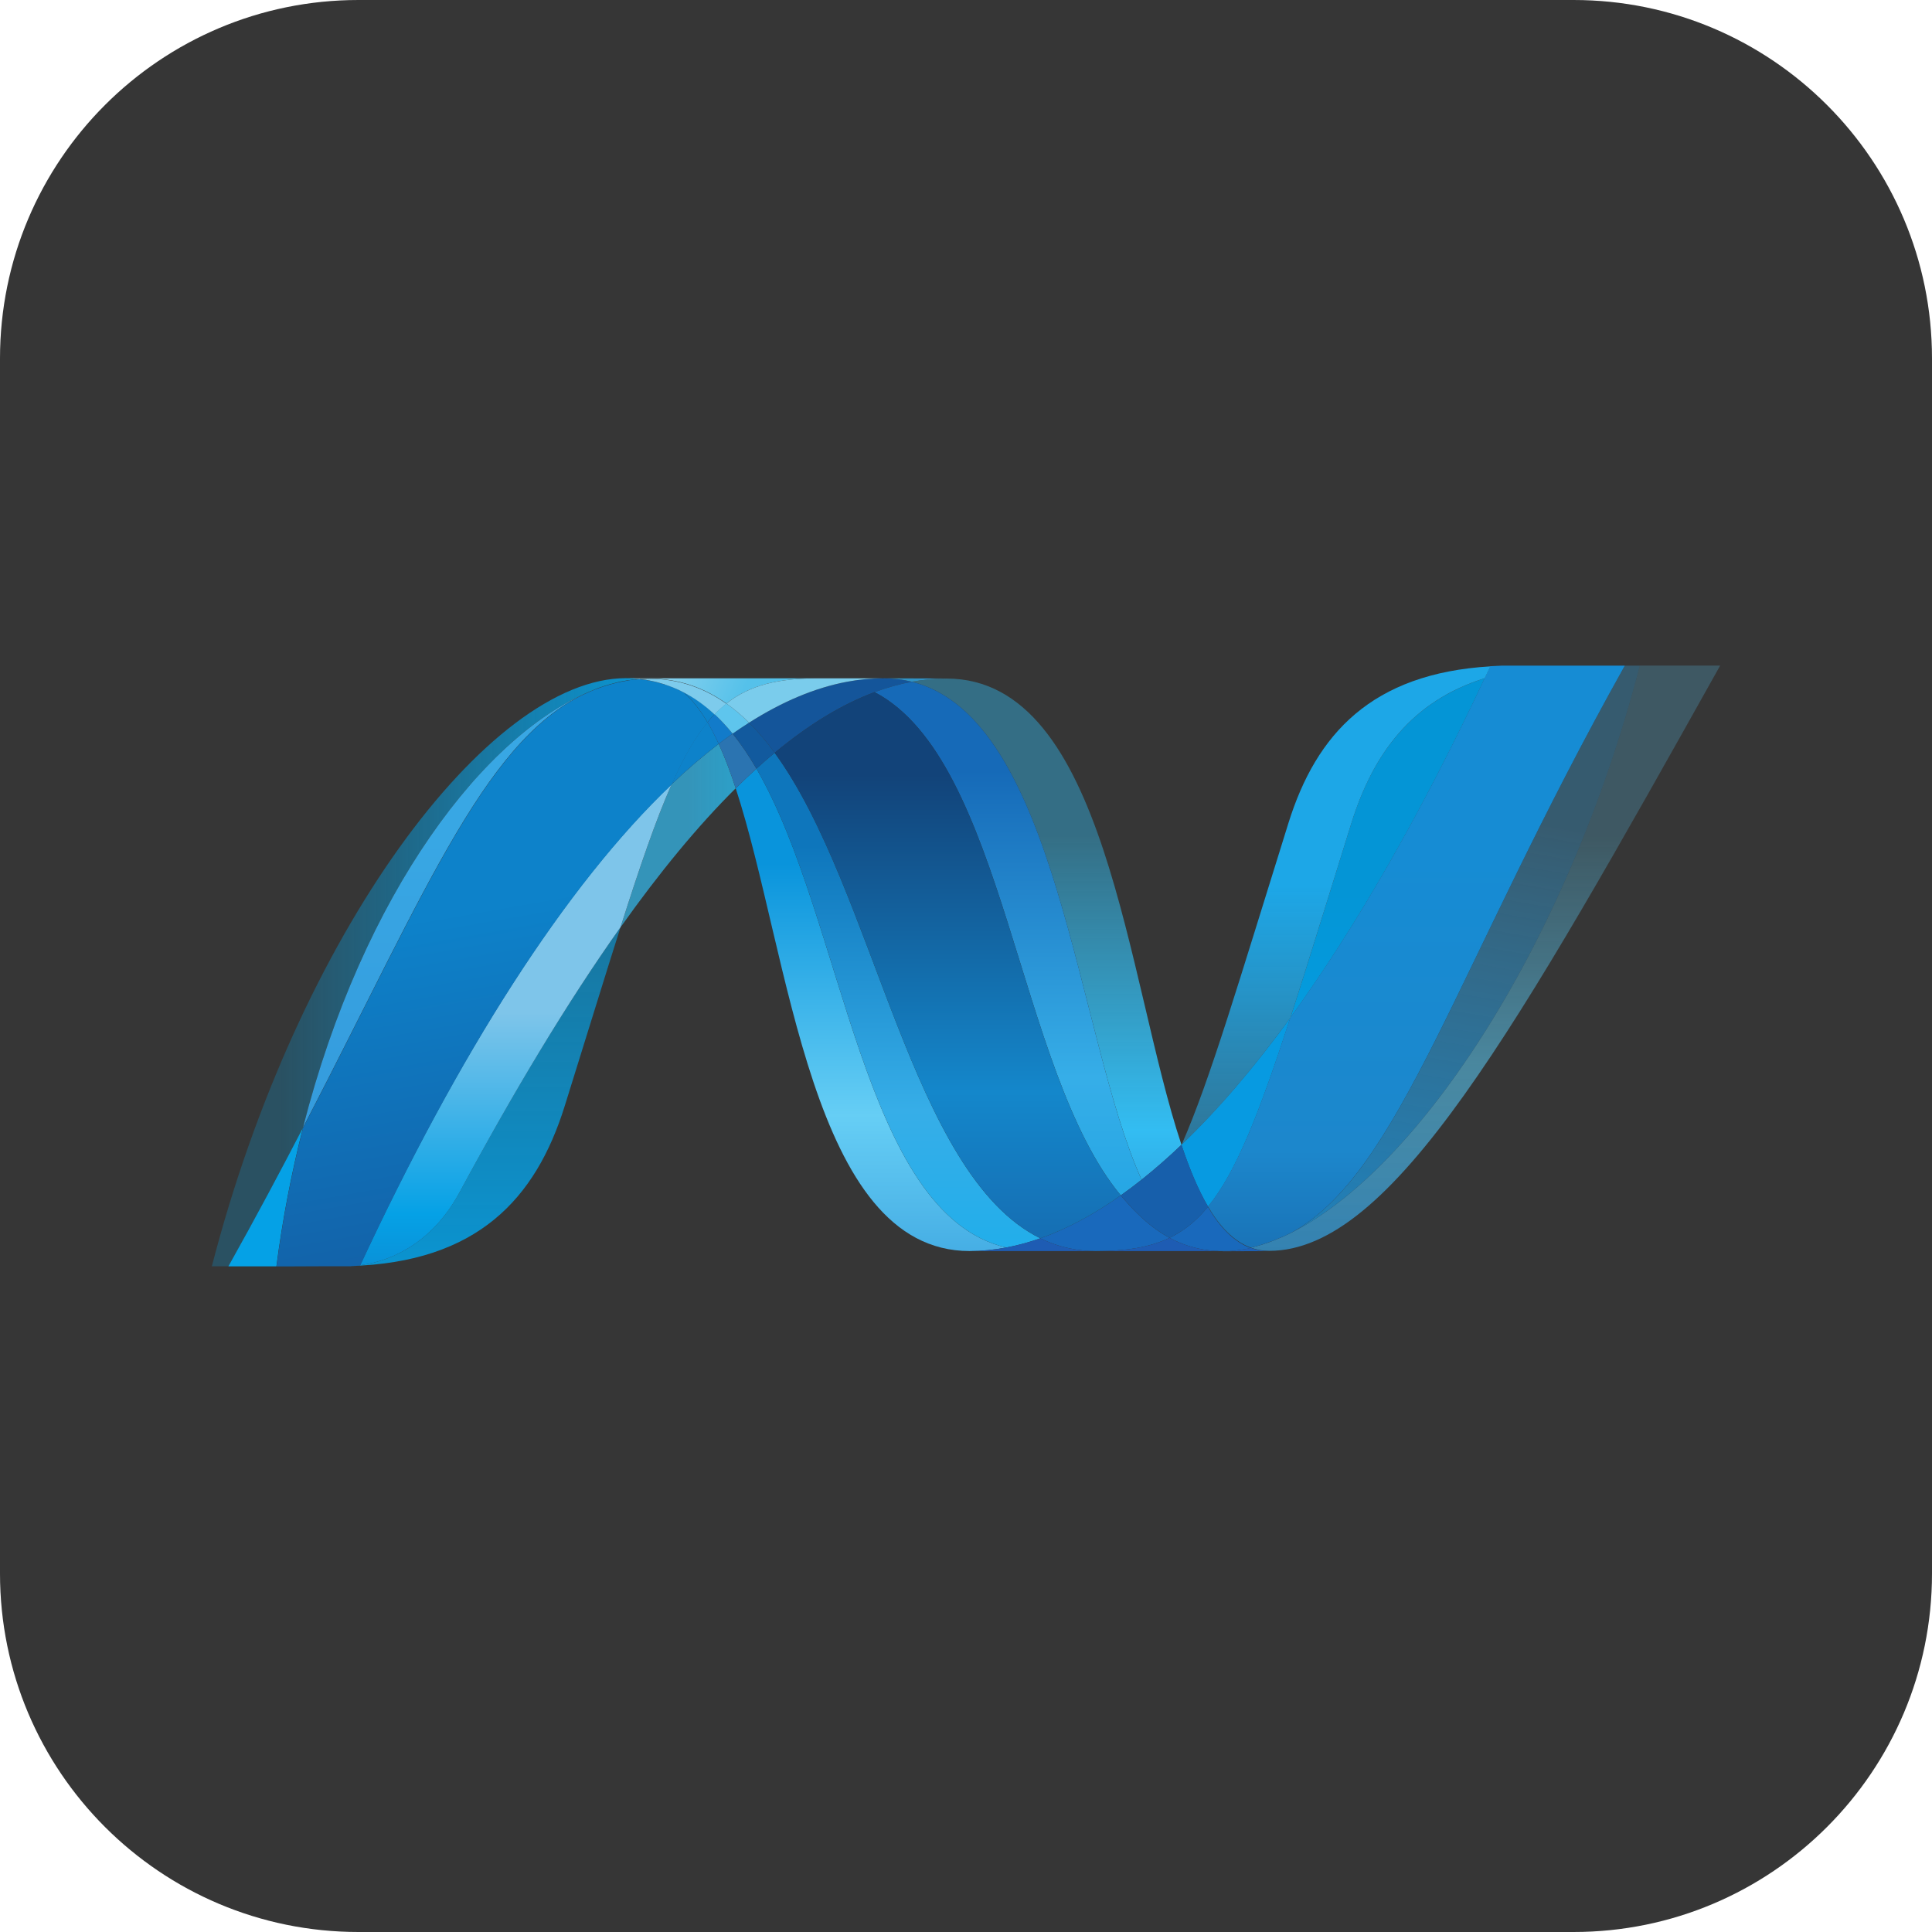 <?xml version="1.0" encoding="UTF-8" standalone="no"?>
<!DOCTYPE svg PUBLIC "-//W3C//DTD SVG 1.1//EN" "http://www.w3.org/Graphics/SVG/1.1/DTD/svg11.dtd">
<!-- Created with Vectornator (http://vectornator.io/) -->
<svg height="100%" stroke-miterlimit="10" style="fill-rule:nonzero;clip-rule:evenodd;stroke-linecap:round;stroke-linejoin:round;" version="1.1" viewBox="0 0 512 512" width="100%" xml:space="preserve" xmlns="http://www.w3.org/2000/svg" xmlns:vectornator="http://vectornator.io" xmlns:xlink="http://www.w3.org/1999/xlink">
<defs>
<linearGradient gradientTransform="matrix(1.572 0 0 1.572 55.861 176.381)" gradientUnits="userSpaceOnUse" id="LinearGradient" x1="122.742" x2="122.742" y1="33.385" y2="154.689">
<stop offset="0" stop-color="#0994dc"/>
<stop offset="0.35" stop-color="#66cef5"/>
<stop offset="0.846" stop-color="#127bca"/>
<stop offset="1" stop-color="#127bca"/>
</linearGradient>
<linearGradient gradientTransform="matrix(1.572 0 0 1.572 55.861 176.381)" gradientUnits="userSpaceOnUse" id="LinearGradient_2" x1="127.368" x2="127.368" y1="30.315" y2="154.708">
<stop offset="0" stop-color="#0e76bc"/>
<stop offset="0.36" stop-color="#36aee8"/>
<stop offset="0.846" stop-color="#00adef"/>
<stop offset="1" stop-color="#00adef"/>
</linearGradient>
<linearGradient gradientTransform="matrix(1.572 0 0 1.572 55.861 176.381)" gradientUnits="userSpaceOnUse" id="LinearGradient_3" x1="152.369" x2="152.369" y1="127.799" y2="28.819">
<stop offset="0" stop-color="#1c63b7"/>
<stop offset="0.5" stop-color="#33bdf2"/>
<stop offset="1" stop-color="#33bdf2" stop-opacity="0.42"/>
</linearGradient>
<linearGradient gradientTransform="matrix(1.572 0 0 1.572 55.861 176.381)" gradientUnits="userSpaceOnUse" id="LinearGradient_4" x1="145.864" x2="145.864" y1="17.71" y2="146.864">
<stop offset="0" stop-color="#166ab8"/>
<stop offset="0.4" stop-color="#36aee8"/>
<stop offset="0.846" stop-color="#0798dd"/>
<stop offset="1" stop-color="#0798dd"/>
</linearGradient>
<linearGradient gradientTransform="matrix(1.572 0 0 1.572 55.861 176.381)" gradientUnits="userSpaceOnUse" id="LinearGradient_5" x1="135.683" x2="135.683" y1="18.388" y2="155.727">
<stop offset="0" stop-color="#124379"/>
<stop offset="0.39" stop-color="#1487cb"/>
<stop offset="0.78" stop-color="#165197"/>
<stop offset="1" stop-color="#165197"/>
</linearGradient>
<linearGradient gradientTransform="matrix(1.572 0 0 1.572 55.861 176.381)" gradientUnits="userSpaceOnUse" id="LinearGradient_6" x1="80.522" x2="99.941" y1="60.548" y2="60.548">
<stop offset="0" stop-color="#33bdf2" stop-opacity="0.698"/>
<stop offset="1" stop-color="#1dacd8"/>
</linearGradient>
<linearGradient gradientTransform="matrix(1.572 0 0 1.572 55.861 176.381)" gradientUnits="userSpaceOnUse" id="LinearGradient_7" x1="226.354" x2="226.354" y1="125.318" y2="28.898">
<stop offset="0" stop-color="#136ab4"/>
<stop offset="0.6" stop-color="#59caf5" stop-opacity="0.549"/>
<stop offset="1" stop-color="#59caf5" stop-opacity="0.235"/>
</linearGradient>
<linearGradient gradientTransform="matrix(1.572 0 0 1.572 55.861 176.381)" gradientUnits="userSpaceOnUse" id="LinearGradient_8" x1="11.617" x2="83.639" y1="83.588" y2="83.588">
<stop offset="0" stop-color="#05a1e6" stop-opacity="0.247"/>
<stop offset="1" stop-color="#05a1e6"/>
</linearGradient>
<linearGradient gradientTransform="matrix(1.572 0 0 1.572 55.861 176.381)" gradientUnits="userSpaceOnUse" id="LinearGradient_9" x1="51.505" x2="51.505" y1="127.747" y2="29.02">
<stop offset="0" stop-color="#318ed5"/>
<stop offset="1" stop-color="#38a7e4"/>
</linearGradient>
<linearGradient gradientTransform="matrix(1.572 0 0 1.572 55.861 176.381)" gradientUnits="userSpaceOnUse" id="LinearGradient_10" x1="57.72" x2="57.72" y1="128.093" y2="32.127">
<stop offset="0" stop-color="#05a1e6"/>
<stop offset="1" stop-color="#05a1e6" stop-opacity="0.549"/>
</linearGradient>
<linearGradient gradientTransform="matrix(1.572 0 0 1.572 55.861 176.381)" gradientUnits="userSpaceOnUse" id="LinearGradient_11" x1="62.88" x2="62.88" y1="132.99" y2="51.896">
<stop offset="0" stop-color="#1959a6"/>
<stop offset="0.5" stop-color="#05a1e6"/>
<stop offset="0.918" stop-color="#7ec5ea"/>
<stop offset="1" stop-color="#7ec5ea"/>
</linearGradient>
<linearGradient gradientTransform="matrix(1.572 0 0 1.572 55.861 176.381)" gradientUnits="userSpaceOnUse" id="LinearGradient_12" x1="65.988" x2="50.483" y1="127.811" y2="39.882">
<stop offset="0" stop-color="#165096"/>
<stop offset="1" stop-color="#0d82ca"/>
</linearGradient>
<linearGradient gradientTransform="matrix(1.572 0 0 1.572 55.861 176.381)" gradientUnits="userSpaceOnUse" id="LinearGradient_13" x1="209.844" x2="209.844" y1="78.084" y2="32.133">
<stop offset="0" stop-color="#05a1e6"/>
<stop offset="0.874" stop-color="#0495d6"/>
<stop offset="1" stop-color="#0495d6"/>
</linearGradient>
<linearGradient gradientTransform="matrix(1.572 0 0 1.572 55.861 176.381)" gradientUnits="userSpaceOnUse" id="LinearGradient_14" x1="231.442" x2="212.758" y1="27.886" y2="133.846">
<stop offset="0" stop-color="#38a7e4" stop-opacity="0.329"/>
<stop offset="0.962" stop-color="#0e88d3"/>
<stop offset="1" stop-color="#0e88d3"/>
</linearGradient>
<linearGradient gradientTransform="matrix(1.572 0 0 1.572 55.861 176.381)" gradientUnits="userSpaceOnUse" id="LinearGradient_15" x1="214.716" x2="214.716" y1="31.603" y2="131.851">
<stop offset="0" stop-color="#168cd4"/>
<stop offset="0.5" stop-color="#1c87cc"/>
<stop offset="1" stop-color="#154b8d"/>
</linearGradient>
<linearGradient gradientTransform="matrix(1.572 0 0 -1.572 55.861 189.806)" gradientUnits="userSpaceOnUse" id="LinearGradient_16" x1="86.85" x2="109.942" y1="42.765" y2="33.186">
<stop offset="0" stop-color="#97d6ee"/>
<stop offset="0.703" stop-color="#55c1ea"/>
<stop offset="1" stop-color="#55c1ea"/>
</linearGradient>
<linearGradient gradientTransform="matrix(1.572 0 0 -1.572 55.861 194.891)" gradientUnits="userSpaceOnUse" id="LinearGradient_17" x1="100.202" x2="118.439" y1="34.5" y2="42.768">
<stop offset="0" stop-color="#7accec"/>
<stop offset="1" stop-color="#3fb7ed"/>
</linearGradient>
<linearGradient gradientTransform="matrix(1.572 0 0 1.572 55.861 176.381)" gradientUnits="userSpaceOnUse" id="LinearGradient_18" x1="201.145" x2="201.145" y1="37.148" y2="135.198">
<stop offset="0" stop-color="#1da7e7"/>
<stop offset="1" stop-color="#37abe7" stop-opacity="0"/>
</linearGradient>
</defs>
<g id="Ebene-1" vectornator:layerName="Ebene 1">
<path d="M2.84217e-14 95C2.84217e-14 42.533 42.533 0 95 0L417 0C469.467 0 512 42.533 512 95L512 417C512 469.467 469.467 512 417 512L95 512C42.533 512 2.84217e-14 469.467 2.84217e-14 417L2.84217e-14 95Z" fill="#363636" fill-rule="nonzero" opacity="1" stroke="none" vectornator:layerName="Rechteck 1"/>
</g>
<g id="Ebene-2" vectornator:layerName="Ebene 2">
<g opacity="1" vectornator:layerName="netframework-1.svg">
<g opacity="1" vectornator:layerName="g">
<path d="M194.97 208.901C209.374 252.954 214.832 331.54 256.957 331.54C260.164 331.54 263.405 331.226 266.657 330.606C228.364 321.678 223.824 243.947 200.459 203.694C198.595 205.393 196.764 207.13 194.968 208.901" fill="url(#LinearGradient)" fill-rule="nonzero" opacity="1" stroke="none" vectornator:layerName="path"/>
<path d="M200.459 203.694C223.826 243.947 228.364 321.678 266.657 330.606C269.666 330.055 272.68 329.218 275.702 328.164C241.33 311.324 231.83 235.841 205.292 199.503C203.654 200.869 202.043 202.267 200.459 203.695" fill="url(#LinearGradient_2)" fill-rule="nonzero" opacity="1" stroke="none" vectornator:layerName="path"/>
<path d="M234.126 179.753C230.926 179.753 227.678 180.067 224.42 180.686C215.896 182.293 207.238 185.963 198.508 191.516C200.892 193.869 203.161 196.562 205.295 199.501C214.173 192.134 222.994 186.691 231.781 183.418C234.988 182.218 238.294 181.299 241.66 180.672C239.197 180.053 236.666 179.744 234.126 179.753" fill="#14559a" fill-rule="nonzero" opacity="1" stroke="none" vectornator:layerName="path"/>
<path d="M302.533 312.64C306.195 309.715 309.722 306.624 313.102 303.377C298.465 259.529 293.226 179.819 250.805 179.819C247.771 179.819 244.711 180.102 241.657 180.667C280.298 190.278 285.247 274.347 302.535 312.64" fill="url(#LinearGradient_3)" fill-rule="nonzero" opacity="1" stroke="none" vectornator:layerName="path"/>
<path d="M241.658 180.669C239.195 180.05 236.664 179.742 234.125 179.751L250.807 179.812C247.773 179.812 244.713 180.095 241.658 180.667" fill="#3092c4" fill-rule="nonzero" opacity="1" stroke="none" vectornator:layerName="path"/>
<path d="M301.793 321.955C300.134 320.374 298.559 318.638 297.01 316.787C289.873 321.839 282.765 325.671 275.702 328.164C278.223 329.402 280.893 330.312 283.646 330.87C285.874 331.322 288.142 331.546 290.416 331.54C298.341 331.54 304.61 330.602 309.944 328.043C307.007 326.455 304.312 324.396 301.793 321.955" fill="#1969bc" fill-rule="nonzero" opacity="1" stroke="none" vectornator:layerName="path"/>
<path d="M231.778 183.424C266.387 201.526 269.395 283.501 297.011 316.787C298.891 315.459 300.73 314.076 302.528 312.64C285.241 274.347 280.298 190.271 241.665 180.667C238.296 181.302 234.988 182.224 231.778 183.424" fill="url(#LinearGradient_4)" fill-rule="nonzero" opacity="1" stroke="none" vectornator:layerName="path"/>
<path d="M205.292 199.503C231.828 235.841 241.33 311.323 275.702 328.164C282.767 325.671 289.877 321.839 297.011 316.787C269.395 283.501 266.387 201.526 231.778 183.424C222.991 186.691 214.17 192.134 205.292 199.501" fill="url(#LinearGradient_5)" fill-rule="nonzero" opacity="1" stroke="none" vectornator:layerName="path"/>
<path d="M177.991 207.84C173.831 217.244 169.583 229.605 164.446 245.741C174.661 231.349 184.844 218.947 194.97 208.903C193.575 204.615 192.078 200.661 190.463 197.137C186.116 200.478 181.953 204.051 177.992 207.842" fill="url(#LinearGradient_6)" fill-rule="nonzero" opacity="1" stroke="none" vectornator:layerName="path"/>
<path d="M194.151 194.424C192.908 195.309 191.68 196.213 190.466 197.137C192.081 200.66 193.572 204.613 194.967 208.901C196.765 207.133 198.595 205.397 200.455 203.694C198.495 200.325 196.413 197.214 194.151 194.424" fill="#2b74b1" fill-rule="nonzero" opacity="1" stroke="none" vectornator:layerName="path"/>
<path d="M198.506 191.518C197.033 192.454 195.58 193.423 194.149 194.423C196.413 197.213 198.495 200.323 200.462 203.698C202.043 202.264 203.655 200.865 205.297 199.501C203.162 196.564 200.892 193.869 198.506 191.516" fill="#125a9e" fill-rule="nonzero" opacity="1" stroke="none" vectornator:layerName="path"/>
<path d="M434.578 176.398C415.004 251.886 374.12 312.517 339.843 327.804L339.78 327.804C339.156 328.087 338.538 328.344 337.928 328.594C337.843 328.646 337.766 328.653 337.702 328.682C337.522 328.755 337.356 328.811 337.175 328.884C337.09 328.934 337.015 328.951 336.938 328.981C336.649 329.085 336.366 329.171 336.083 329.284C335.96 329.336 335.845 329.368 335.729 329.409C335.59 329.462 335.448 329.508 335.305 329.547C335.176 329.597 335.041 329.635 334.893 329.692C334.77 329.742 334.641 329.764 334.527 329.814C334.275 329.886 334.046 329.948 333.794 330.034C333.69 330.034 333.594 330.091 333.486 330.119C333.33 330.169 333.156 330.206 332.989 330.253C332.875 330.303 332.779 330.32 332.656 330.345C332.483 330.396 332.29 330.443 332.115 330.484L331.46 330.628C333.03 331.207 334.691 331.499 336.364 331.49C368.867 331.49 401.637 273.243 455.861 176.381L434.57 176.381L434.578 176.398Z" fill="url(#LinearGradient_7)" fill-rule="nonzero" opacity="1" stroke="none" vectornator:layerName="path"/>
<path d="M157.388 182.816C157.409 182.816 157.435 182.766 157.446 182.766C157.473 182.766 157.513 182.766 157.525 182.716L157.566 182.716C157.745 182.653 157.912 182.582 158.093 182.514C158.14 182.514 158.163 182.514 158.196 182.464C158.242 182.464 158.286 182.412 158.331 182.406C158.523 182.345 158.717 182.272 158.897 182.206L158.927 182.206C159.358 182.077 159.757 181.917 160.174 181.768C160.233 181.768 160.29 181.717 160.361 181.717C160.534 181.661 160.714 181.6 160.895 181.559C160.978 181.507 161.062 181.507 161.139 181.48C161.324 181.425 161.505 181.362 161.678 181.321C161.757 181.321 161.826 181.269 161.884 181.265C162.481 181.1 163.074 180.946 163.671 180.803C163.754 180.803 163.825 180.751 163.915 180.746C164.088 180.696 164.249 180.667 164.437 180.642C164.514 180.592 164.603 180.592 164.693 180.565C164.866 180.515 165.034 180.509 165.221 180.468L165.342 180.468C165.703 180.394 166.07 180.334 166.43 180.267L166.648 180.267C166.821 180.216 166.975 180.21 167.15 180.179C167.244 180.179 167.341 180.128 167.432 180.128C167.593 180.128 167.753 180.076 167.913 180.056C167.998 180.056 168.08 180.056 168.178 180.004C168.556 179.954 168.948 179.933 169.347 179.902C168.198 179.786 167.044 179.726 165.889 179.721C129.287 179.721 78.856 247.636 56.139 335.588L60.517 335.588C67.787 322.623 74.318 310.358 80.291 298.844C96.199 236.547 128.605 194.063 157.39 182.807" fill="url(#LinearGradient_8)" fill-rule="nonzero" opacity="1" stroke="none" vectornator:layerName="path"/>
<path d="M177.992 207.84C181.953 204.05 186.116 200.476 190.463 197.136C189.579 195.169 188.587 193.253 187.492 191.395C184.144 195.459 181.084 200.82 177.992 207.84" fill="#0d82ca" fill-rule="nonzero" opacity="1" stroke="none" vectornator:layerName="path"/>
<path d="M180.999 183.332C183.39 185.337 185.531 188.094 187.491 191.4C188.109 190.641 188.733 189.94 189.382 189.284C186.662 186.746 183.723 184.663 180.535 183.094C180.664 183.165 180.793 183.223 180.927 183.28C180.927 183.28 180.977 183.33 180.999 183.33" fill="#0d82ca" fill-rule="nonzero" opacity="1" stroke="none" vectornator:layerName="path"/>
<path d="M80.287 298.852C113.664 234.536 129.477 193.832 157.388 182.813C128.609 194.077 96.198 236.561 80.289 298.852" fill="url(#LinearGradient_9)" fill-rule="nonzero" opacity="1" stroke="none" vectornator:layerName="path"/>
<path d="M189.379 189.283C188.729 189.945 188.113 190.639 187.489 191.398C188.585 193.256 189.578 195.172 190.466 197.137C191.679 196.214 192.907 195.31 194.149 194.426C192.681 192.602 191.087 190.884 189.379 189.283" fill="#127bca" fill-rule="nonzero" opacity="1" stroke="none" vectornator:layerName="path"/>
<path d="M95.44 335.306C95.234 335.358 95.028 335.358 94.835 335.378L94.72 335.378C94.546 335.378 94.365 335.43 94.205 335.43L94.121 335.43C93.703 335.481 93.291 335.481 92.894 335.512L92.765 335.512C126.545 334.567 141.986 317.654 149.65 293.124C155.474 274.527 160.255 258.861 164.448 245.715C150.298 265.631 136.085 289.37 121.795 315.965C114.904 328.781 104.426 334.135 95.439 335.283" fill="url(#LinearGradient_10)" fill-rule="nonzero" opacity="1" stroke="none" vectornator:layerName="path"/>
<path d="M95.44 335.294C104.426 334.149 114.904 328.802 121.795 315.976C136.085 289.389 150.306 265.643 164.44 245.728C169.583 229.585 173.827 217.23 177.992 207.826C149.817 234.645 121.531 279.238 95.439 335.281" fill="url(#LinearGradient_11)" fill-rule="nonzero" opacity="1" stroke="none" vectornator:layerName="path"/>
<path d="M80.287 298.853C74.314 310.366 67.783 322.631 60.514 335.597L73.247 335.597C74.855 323.221 77.206 310.953 80.287 298.86" fill="#05a1e6" fill-rule="nonzero" opacity="1" stroke="none" vectornator:layerName="path"/>
<path d="M168.176 180.037C168.072 180.037 167.995 180.087 167.906 180.087C167.752 180.139 167.591 180.139 167.429 180.155C167.335 180.155 167.244 180.155 167.146 180.207C166.973 180.257 166.813 180.262 166.645 180.295C166.568 180.295 166.491 180.295 166.426 180.345C166.06 180.407 165.7 180.474 165.342 180.535L165.219 180.535C165.032 180.587 164.864 180.614 164.691 180.639C164.602 180.689 164.512 180.689 164.427 180.71C164.254 180.762 164.081 180.782 163.913 180.814C163.823 180.864 163.753 180.864 163.669 180.869C163.072 181.013 162.48 181.167 161.882 181.332C161.819 181.332 161.753 181.383 161.676 181.394C161.497 181.444 161.323 181.496 161.136 181.552C161.059 181.604 160.969 181.604 160.892 181.625C160.713 181.674 160.535 181.727 160.358 181.783C160.288 181.783 160.23 181.834 160.166 181.834C159.754 181.988 159.348 182.143 158.924 182.271C158.745 182.327 158.552 182.4 158.358 182.467C158.281 182.518 158.212 182.53 158.122 182.565C157.942 182.621 157.761 182.694 157.594 182.76C157.531 182.811 157.465 182.816 157.421 182.843C129.51 193.862 113.696 234.565 80.32 298.88C77.237 310.973 74.886 323.242 73.282 335.619L75.069 335.619C80.102 335.619 81.523 335.567 87.314 335.567L92.927 335.567C93.324 335.517 93.736 335.517 94.153 335.484L94.231 335.484C94.404 335.484 94.577 335.434 94.745 335.434L94.868 335.434C95.053 335.434 95.266 335.383 95.472 335.361C121.564 279.318 149.848 234.725 178.025 207.906C181.122 200.888 184.176 195.526 187.519 191.469C185.564 188.165 183.423 185.402 181.032 183.396C178.641 181.391 180.968 183.396 180.963 183.344C180.826 183.289 180.699 183.222 180.564 183.156C180.429 183.082 180.312 183.025 180.171 182.954C180.039 182.899 179.911 182.837 179.786 182.769C179.619 182.717 179.484 182.645 179.336 182.579C179.213 182.527 179.105 182.475 178.982 182.425C178.733 182.328 178.487 182.225 178.244 182.115C178.134 182.065 178.031 182.037 177.929 181.997C177.742 181.929 177.557 181.856 177.374 181.777C177.285 181.725 177.183 181.714 177.079 181.678C176.816 181.59 176.559 181.497 176.315 181.416L176.251 181.416C175.955 181.318 175.666 181.246 175.364 181.164C175.293 181.112 175.235 181.112 175.164 181.101C174.9 181.031 174.669 180.96 174.419 180.892C174.356 180.892 174.297 180.84 174.246 180.84C173.632 180.683 173.011 180.548 172.387 180.435C172.324 180.435 172.26 180.383 172.195 180.383C171.929 180.33 171.661 180.287 171.392 180.254C171.326 180.204 171.288 180.204 171.232 180.204C170.915 180.155 170.597 180.114 170.279 180.08L170.112 180.08C169.855 180.029 169.617 180.025 169.38 179.998C168.974 180.048 168.589 180.07 168.209 180.106" fill="url(#LinearGradient_12)" fill-rule="nonzero" opacity="1" stroke="none" vectornator:layerName="path"/>
<path d="M358.118 218.189C351.697 238.76 346.496 255.73 341.971 269.692C359.591 245.445 376.948 214.942 393.476 179.742C374.197 185.796 363.911 199.657 358.118 218.189" fill="url(#LinearGradient_13)" fill-rule="nonzero" opacity="1" stroke="none" vectornator:layerName="path"/>
<path d="M342.53 326.518C341.631 326.977 340.731 327.412 339.843 327.804C374.12 312.517 415.004 251.886 434.578 176.398L430.611 176.398C385.64 256.732 371.176 310.512 342.53 326.518" fill="url(#LinearGradient_14)" fill-rule="nonzero" opacity="1" stroke="none" vectornator:layerName="path"/>
<path d="M320.149 319.77C327.606 310.667 333.681 295.194 341.974 269.692C332.408 282.833 322.779 294.127 313.142 303.339C313.142 303.39 313.142 303.39 313.091 303.421C315.194 309.721 317.502 315.281 320.13 319.768" fill="#079ae1" fill-rule="nonzero" opacity="1" stroke="none" vectornator:layerName="path"/>
<path d="M320.149 319.77C317.61 322.867 314.922 325.227 311.934 326.975C311.277 327.356 310.616 327.714 309.941 328.044C313.185 329.801 316.734 330.919 320.399 331.34C320.965 331.397 321.524 331.449 322.109 331.49L322.213 331.49C322.475 331.49 322.753 331.49 323.036 331.54L325.825 331.54C325.927 331.54 326.034 331.54 326.138 331.49C326.337 331.49 326.549 331.49 326.754 331.438L327.059 331.438C327.269 331.438 327.5 331.388 327.727 331.366L327.779 331.366C327.845 331.366 327.917 331.315 327.983 331.315C328.219 331.263 328.467 331.243 328.698 331.207L328.909 331.207C329.17 331.156 329.442 331.123 329.71 331.073L329.841 331.073C330.38 330.969 330.907 330.869 331.441 330.734C327.018 329.115 323.315 325.295 320.127 319.856" fill="#1969bc" fill-rule="nonzero" opacity="1" stroke="none" vectornator:layerName="path"/>
<path d="M256.957 331.54C260.165 331.54 263.405 331.226 266.659 330.602C269.667 330.056 272.682 329.218 275.703 328.165C278.223 329.403 280.89 330.312 283.641 330.872C285.871 331.323 288.142 331.546 290.417 331.54L256.957 331.54Z" fill="#1e5cb3" fill-rule="nonzero" opacity="1" stroke="none" vectornator:layerName="path"/>
<path d="M290.417 331.54C298.338 331.54 304.611 330.602 309.94 328.043C313.183 329.8 316.734 330.92 320.399 331.342C320.965 331.397 321.524 331.449 322.109 331.49L322.213 331.49C322.475 331.49 322.753 331.49 323.036 331.542L323.997 331.542L290.395 331.542L290.417 331.54Z" fill="#1e5cb3" fill-rule="nonzero" opacity="1" stroke="none" vectornator:layerName="path"/>
<path d="M324.016 331.54L325.848 331.54C325.958 331.54 326.059 331.54 326.163 331.49C326.362 331.49 326.575 331.49 326.787 331.438L327.09 331.438C327.301 331.438 327.532 331.388 327.752 331.367L327.808 331.367C327.876 331.367 327.942 331.317 328.01 331.317C328.245 331.265 328.492 331.245 328.723 331.207C328.8 331.207 328.862 331.207 328.943 331.156C329.206 331.106 329.478 331.079 329.748 331.029L329.877 331.029C330.416 330.925 330.943 330.823 331.477 330.69C333.047 331.268 334.708 331.56 336.381 331.551L324.027 331.601L324.016 331.54Z" fill="#1d60b5" fill-rule="nonzero" opacity="1" stroke="none" vectornator:layerName="path"/>
<path d="M313.112 303.423L313.112 303.371C309.732 306.617 306.206 309.708 302.544 312.634C300.743 314.068 298.902 315.451 297.022 316.78C298.57 318.632 300.147 320.367 301.805 321.95C304.325 324.391 307.018 326.449 309.955 328.036C310.625 327.706 311.293 327.348 311.942 326.969C314.938 325.221 317.624 322.862 320.163 319.764C317.535 315.276 315.227 309.716 313.124 303.416" fill="#175fab" fill-rule="nonzero" opacity="1" stroke="none" vectornator:layerName="path"/>
<path d="M418.05 176.398L398.086 176.398C397.008 176.45 395.959 176.486 394.925 176.552C394.436 177.601 393.935 178.649 393.452 179.704C376.926 214.904 359.569 245.407 341.949 269.655C333.662 295.155 327.582 310.628 320.125 319.731C323.313 325.169 327.023 328.994 331.432 330.614C331.56 330.562 331.664 330.562 331.779 330.536L331.851 330.536C331.928 330.536 332.012 330.485 332.095 330.485C332.274 330.433 332.467 330.402 332.648 330.347C332.763 330.295 332.859 330.29 332.975 330.253C333.143 330.202 333.316 330.166 333.47 330.125C333.574 330.073 333.676 330.058 333.778 330.037C334.036 329.954 334.267 329.893 334.512 329.816C334.627 329.765 334.75 329.721 334.879 329.692C335.02 329.641 335.162 329.605 335.29 329.544C335.438 329.492 335.586 329.465 335.715 329.41C335.83 329.358 335.951 329.327 336.061 329.281C336.35 329.178 336.633 329.091 336.922 328.978C337.001 328.978 337.078 328.906 337.161 328.89C337.334 328.818 337.515 328.761 337.688 328.684C337.75 328.632 337.829 328.627 337.912 328.601C338.517 328.349 339.14 328.091 339.764 327.81L339.828 327.81C340.734 327.407 341.628 326.978 342.51 326.524C371.16 310.518 385.626 256.739 430.597 176.405L418.036 176.405L418.05 176.398Z" fill="url(#LinearGradient_15)" fill-rule="nonzero" opacity="1" stroke="none" vectornator:layerName="path"/>
<path d="M169.349 179.929C169.419 179.929 169.482 179.929 169.553 179.979C169.726 179.979 169.899 179.979 170.073 180.036L170.246 180.036C170.562 180.086 170.878 180.114 171.199 180.16C171.257 180.16 171.309 180.16 171.359 180.21C171.623 180.26 171.893 180.304 172.162 180.344C172.222 180.344 172.297 180.396 172.362 180.396C172.98 180.518 173.61 180.647 174.213 180.806C174.272 180.806 174.33 180.858 174.38 180.858C174.638 180.919 174.869 180.996 175.127 181.068C175.205 181.068 175.262 181.119 175.331 181.131C175.634 181.208 175.917 181.285 176.213 181.383C176.225 181.383 176.244 181.383 176.277 181.433C176.529 181.51 176.785 181.607 177.049 181.695C177.153 181.746 177.249 181.768 177.345 181.793C177.525 181.871 177.725 181.947 177.898 182.019C178.002 182.019 178.102 182.092 178.212 182.129C178.45 182.236 178.699 182.334 178.945 182.436C179.074 182.488 179.182 182.546 179.306 182.591C179.448 182.664 179.594 182.73 179.748 182.78C179.877 182.843 180.018 182.909 180.141 182.966C180.276 183.039 180.403 183.094 180.534 183.167C183.722 184.735 186.659 186.824 189.379 189.358C190.352 188.333 191.401 187.381 192.514 186.51C186.568 182.291 179.833 179.886 172.06 179.886C171.161 179.886 170.26 179.938 169.347 180.006" fill="#7dcbec" fill-rule="nonzero" opacity="1" stroke="none" vectornator:layerName="path"/>
<path d="M189.379 189.283C191.087 190.884 192.681 192.602 194.149 194.426C195.579 193.423 197.031 192.453 198.506 191.518C196.656 189.655 194.649 187.954 192.508 186.433C191.394 187.302 190.348 188.254 189.377 189.281" fill="#5ec5ed" fill-rule="nonzero" opacity="1" stroke="none" vectornator:layerName="path"/>
<path d="M169.345 179.927C170.257 179.85 171.158 179.817 172.058 179.817C179.83 179.817 186.567 182.222 192.513 186.435C198.788 181.483 206.372 179.754 216.908 179.754L165.886 179.754C167.065 179.754 168.214 179.825 169.345 179.927" fill="url(#LinearGradient_16)" fill-rule="nonzero" opacity="1" stroke="none" vectornator:layerName="path"/>
<path d="M216.908 179.754C206.372 179.754 198.788 181.483 192.513 186.435C194.651 187.956 196.655 189.657 198.505 191.518C207.24 185.965 215.893 182.286 224.425 180.68C227.622 180.072 230.869 179.762 234.123 179.754L216.908 179.754Z" fill="url(#LinearGradient_17)" fill-rule="nonzero" opacity="1" stroke="none" vectornator:layerName="path"/>
<path d="M341.971 269.705C346.502 255.731 351.691 238.766 358.125 218.189C363.925 199.649 374.189 185.79 393.468 179.742C393.977 178.706 394.458 177.638 394.953 176.592C363.526 178.475 348.837 194.462 341.444 218.137C328.517 259.471 320.686 286.264 313.146 303.338C322.777 294.133 332.406 282.832 341.971 269.705" fill="url(#LinearGradient_18)" fill-rule="nonzero" opacity="1" stroke="none" vectornator:layerName="path"/>
</g>
</g>
</g>
</svg>
